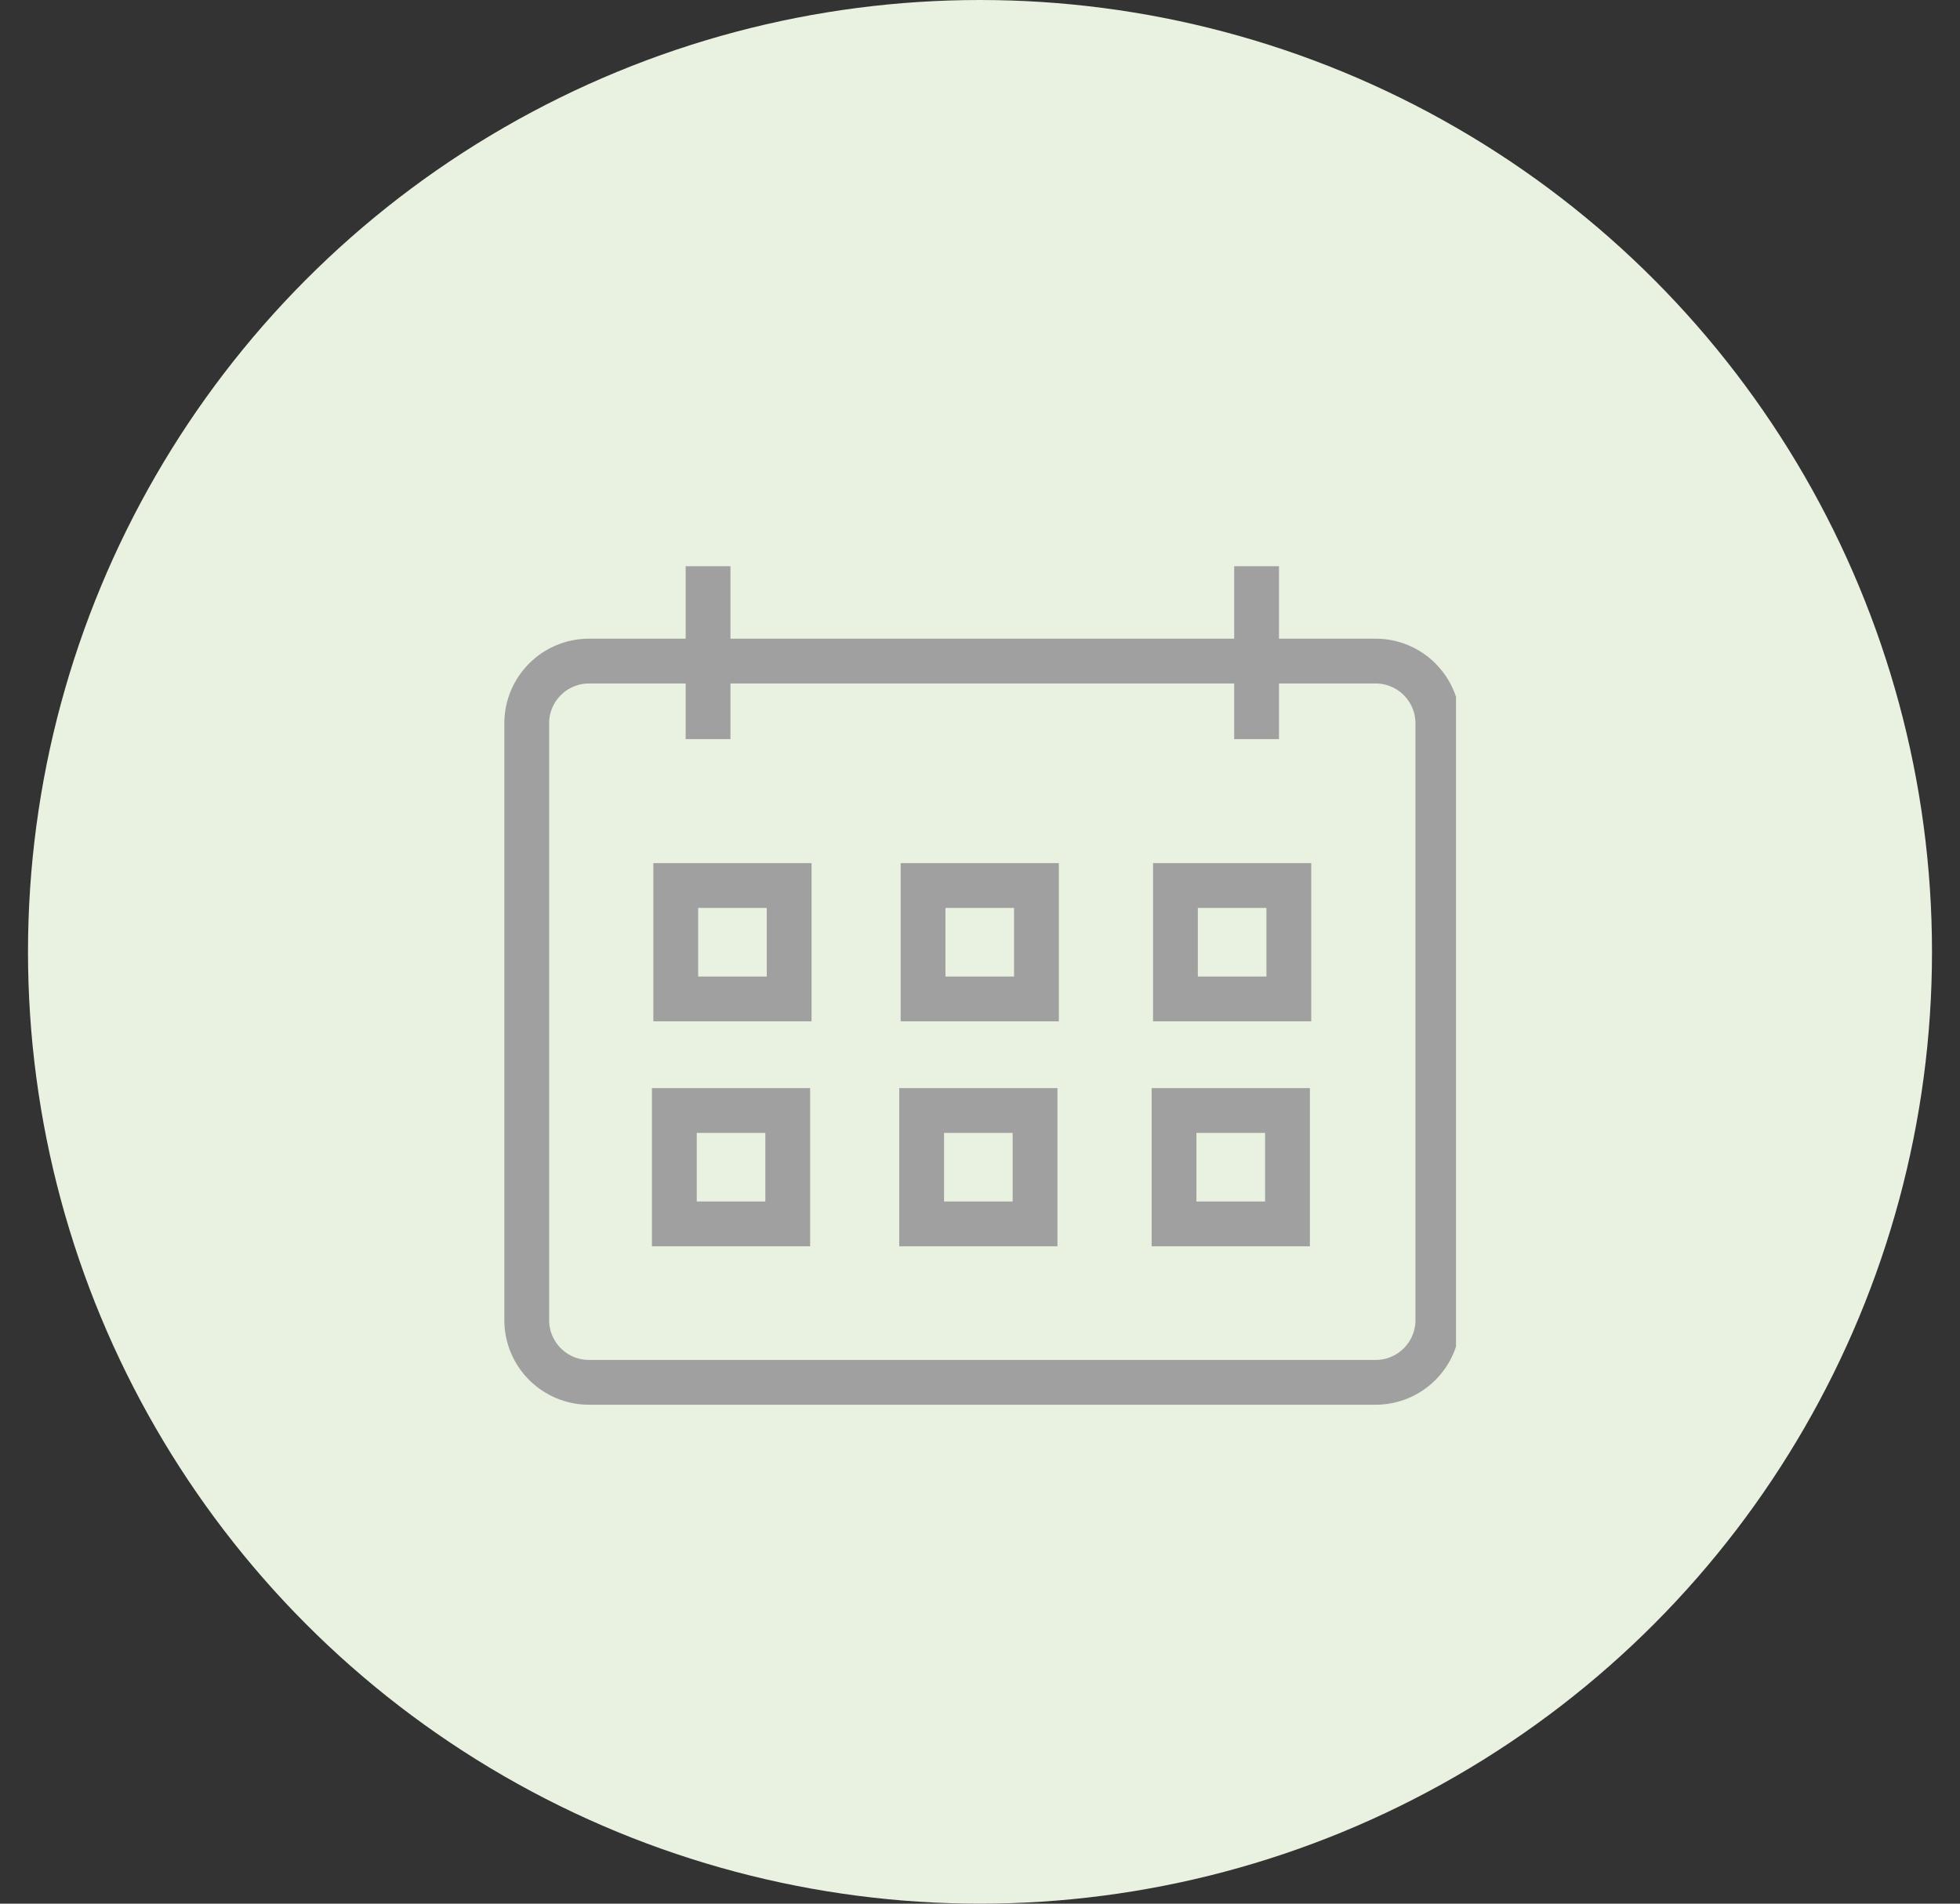 <svg width="35" height="34" viewBox="0 0 35 34" fill="none" xmlns="http://www.w3.org/2000/svg">
<rect x="0" y="0" width="35" height="34" fill="#333333" stroke="none"/>
<circle cx="17.5" cy="17" r="17" fill="#E9F1E0"/>
<g clip-path="url(#clip0_2011_2066)">
<path d="M12.644 10.113V13.201M22.439 10.113V13.201M25.676 23.577C25.676 24.192 25.178 24.689 24.564 24.689H10.519C9.904 24.689 9.406 24.192 9.406 23.577V12.919C9.406 12.305 9.904 11.807 10.519 11.807H24.564C25.178 11.807 25.676 12.305 25.676 12.919V23.577ZM14.092 15.816H12.067V17.841H14.092V15.816ZM18.508 17.841H16.483V15.816H18.508V17.841ZM23.015 17.841H20.99V15.816H23.015V17.841ZM14.067 19.834H12.042V21.859H14.067V19.834ZM18.483 21.859H16.458V19.834H18.483V21.859ZM22.991 21.859H20.965V19.834H22.991V21.859Z" stroke="#A0A0A0" stroke-width="0.8" stroke-miterlimit="10"/>
</g>
<defs>
<clipPath id="clip0_2011_2066">
<rect width="17" height="17" fill="white" transform="translate(9 9)"/>
</clipPath>
</defs>
</svg>

